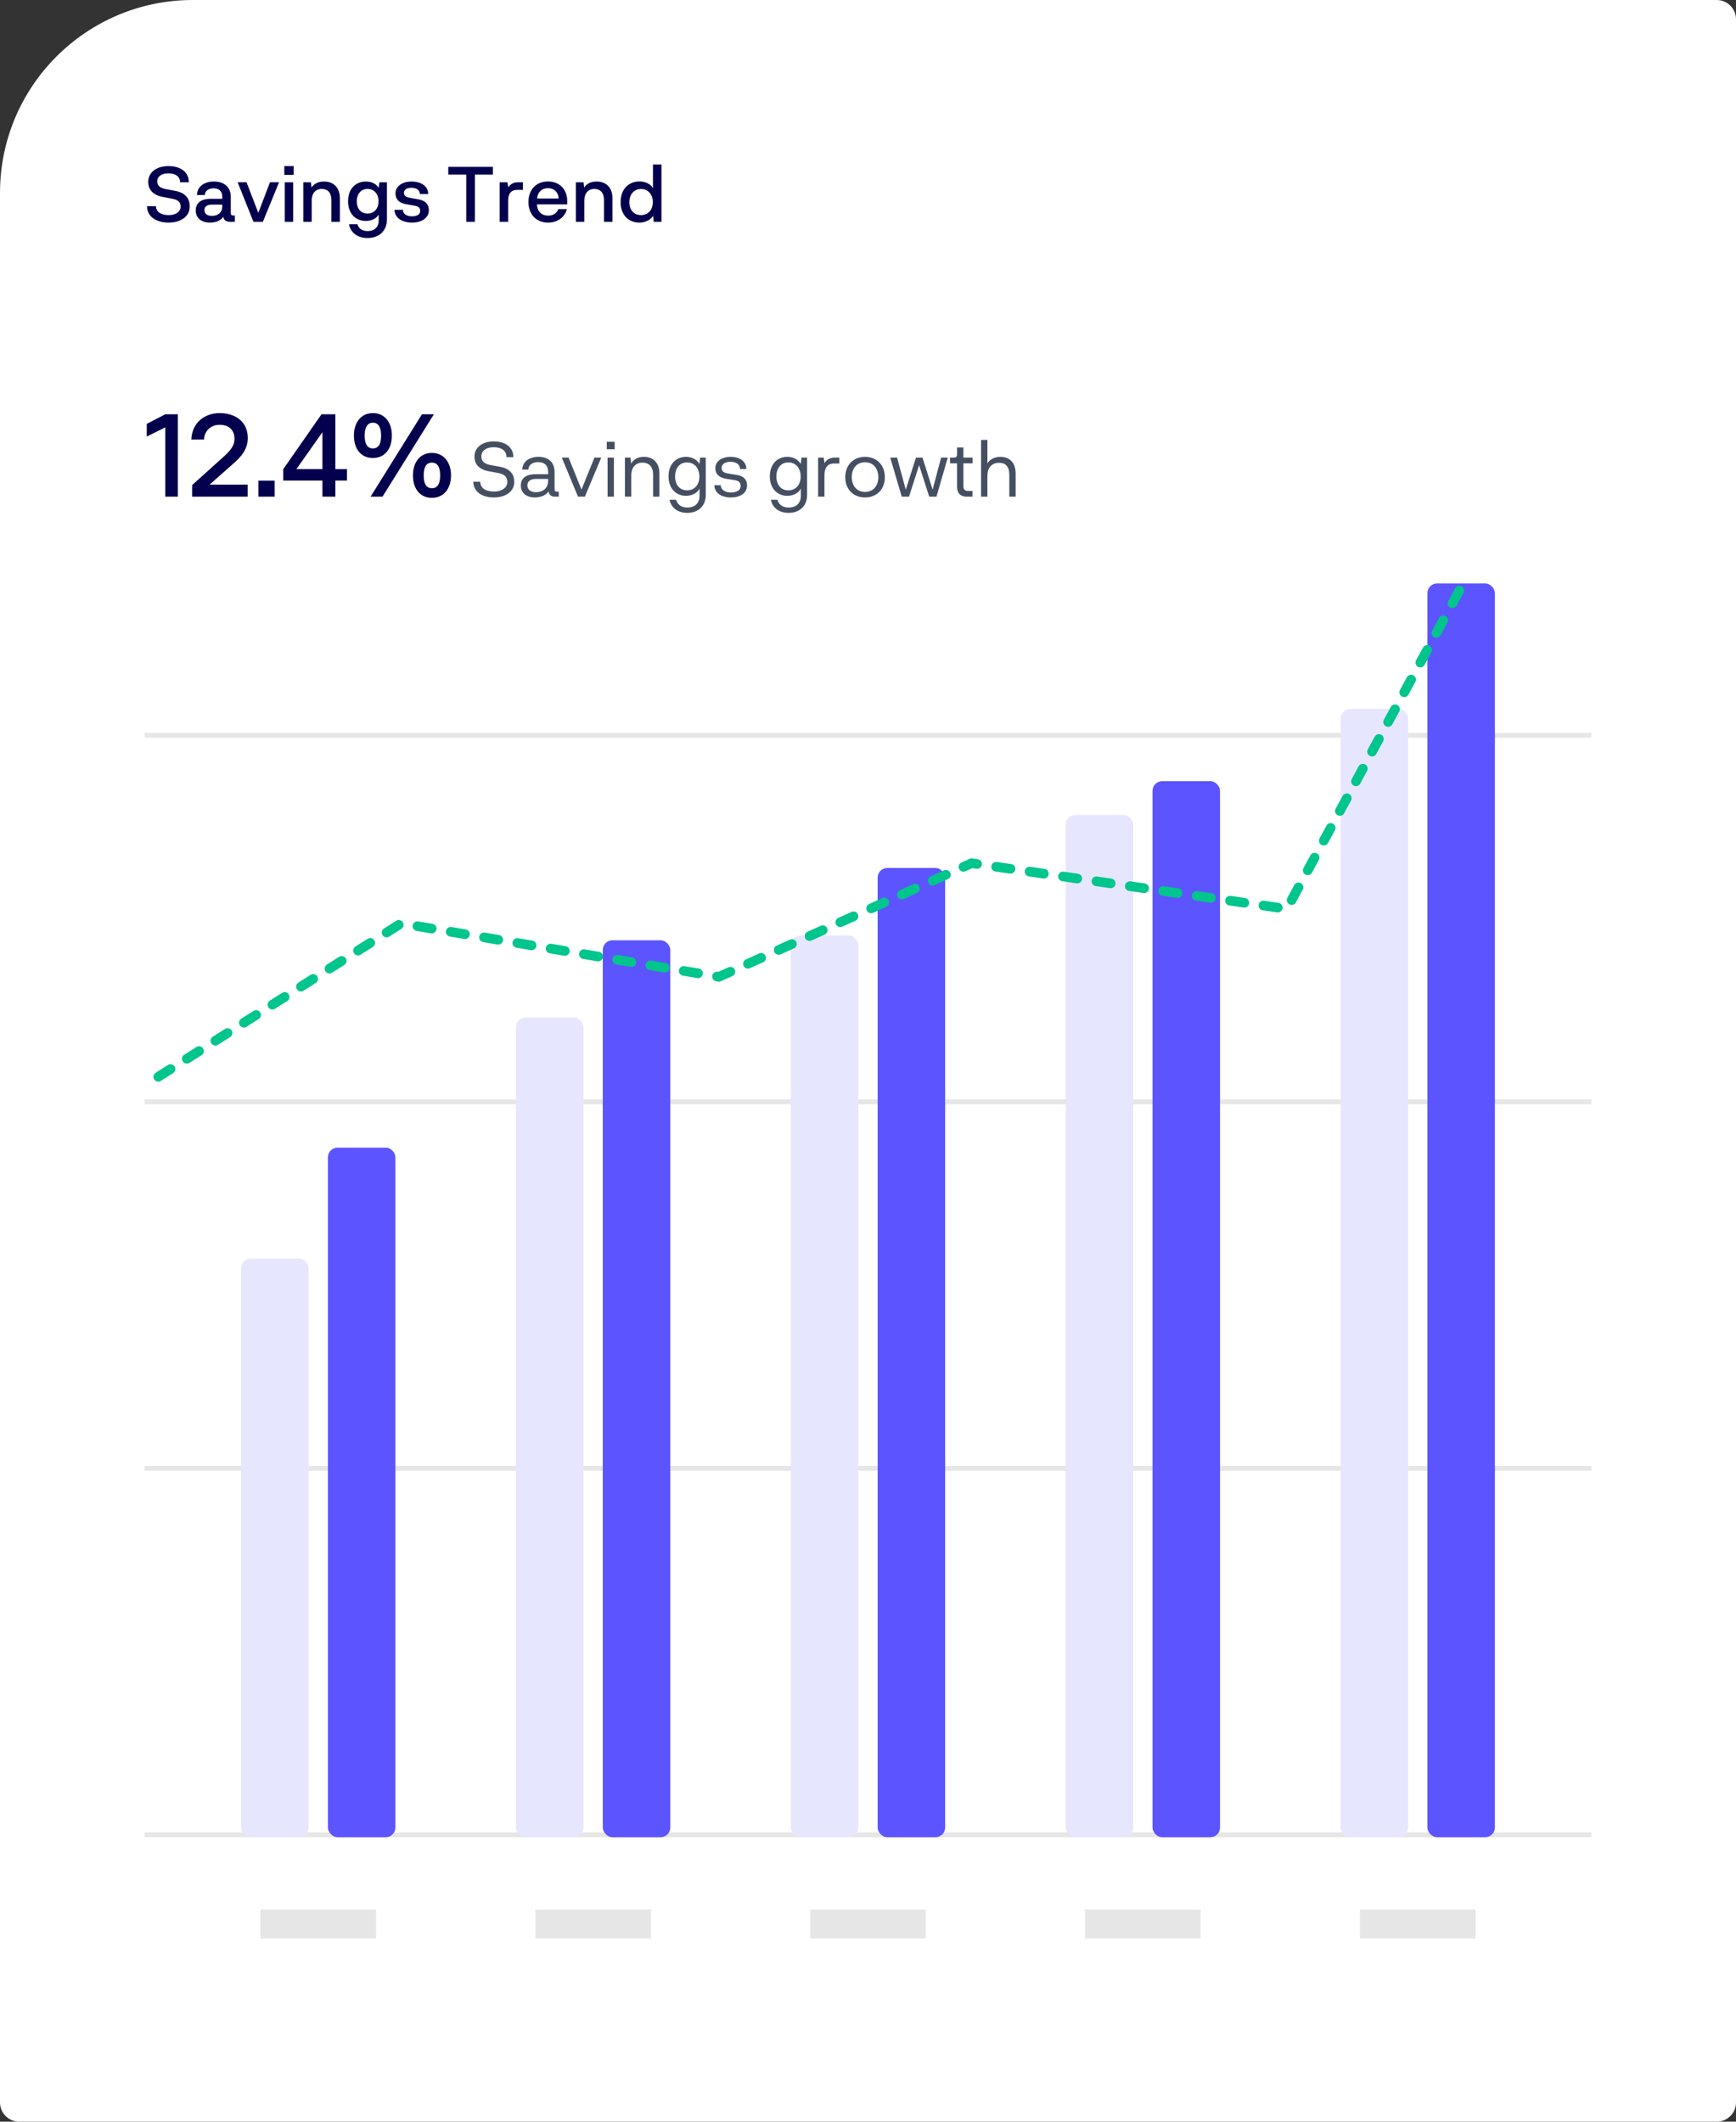 <?xml version="1.0" encoding="UTF-8"?>
<svg width="360px" height="440px" viewBox="0 0 360 440" version="1.1" xmlns="http://www.w3.org/2000/svg" xmlns:xlink="http://www.w3.org/1999/xlink">
    <rect x="0" y="0" width="360" height="440" fill="#333333" stroke="none"/>
    <!-- Generator: Sketch 53 (72520) - https://sketchapp.com -->
    <title>1 copy 3@2x</title>
    <desc>Created with Sketch.</desc>
    <g id="Page-1" stroke="none" stroke-width="1" fill="none" fill-rule="evenodd">
        <g id="1-copy-3">
            <path d="M40,0 L356,0 C358.209,-4.05812251e-16 360,1.791 360,4 L360,436 C360,438.209 358.209,440 356,440 L4,440 C1.791,440 2.705415e-16,438.209 0,436 L0,40 C-2.705415e-15,17.909 17.909,4.05812251e-15 40,0 Z" id="Rectangle-2-Copy-9" fill="#FFFFFF"></path>
            <g id="Group-6" transform="translate(30, 121)">
                <polygon id="Divider" fill="#E6E6E6" points="0 31 300 31 300 32 0 32"></polygon>
                <polygon id="Divider" fill="#E6E6E6" points="0 107 300 107 300 108 0 108"></polygon>
                <polygon id="Divider" fill="#E6E6E6" points="0 183 300 183 300 184 0 184"></polygon>
                <polygon id="Divider" fill="#E6E6E6" points="0 259 300 259 300 260 0 260"></polygon>
                <g id="Group-11" transform="translate(20, 117)">
                    <rect id="Bar" fill="#E7E6FF" x="0" y="23" width="14" height="120" rx="2"></rect>
                    <rect id="Bar" fill="#5C54FF" x="18" y="0" width="14" height="143" rx="2"></rect>
                </g>
                <rect id="Rectangle-Copy-3" fill="#E6E6E6" x="24" y="275" width="24" height="6"></rect>
                <rect id="Rectangle-Copy-4" fill="#E6E6E6" x="81" y="275" width="24" height="6"></rect>
                <rect id="Rectangle-Copy-5" fill="#E6E6E6" x="138" y="275" width="24" height="6"></rect>
                <rect id="Rectangle-Copy-6" fill="#E6E6E6" x="195" y="275" width="24" height="6"></rect>
                <rect id="Rectangle-Copy-7" fill="#E6E6E6" x="252" y="275" width="24" height="6"></rect>
                <g id="Group-10" transform="translate(77, 74)">
                    <rect id="Bar" fill="#E7E6FF" x="0" y="16" width="14" height="170" rx="2"></rect>
                    <rect id="Bar" fill="#5C54FF" x="18" y="0" width="14" height="186" rx="2"></rect>
                </g>
                <g id="Group-9" transform="translate(134, 59)">
                    <rect id="Bar" fill="#E7E6FF" x="0" y="14" width="14" height="187" rx="2"></rect>
                    <rect id="Bar" fill="#5C54FF" x="18" y="0" width="14" height="201" rx="2"></rect>
                </g>
                <g id="Group-8" transform="translate(191, 41)">
                    <rect id="Bar" fill="#E7E6FF" x="0" y="7" width="14" height="212" rx="2"></rect>
                    <rect id="Bar" fill="#5C54FF" x="18" y="0" width="14" height="219" rx="2"></rect>
                </g>
                <g id="Group-7" transform="translate(248, 0)">
                    <rect id="Bar" fill="#E7E6FF" x="0" y="26" width="14" height="234" rx="2"></rect>
                    <rect id="Bar" fill="#5C54FF" x="18" y="0" width="14" height="260" rx="2"></rect>
                </g>
            </g>
            <path d="M30,172.676 L88.176,160 L146.353,192.958 L203.647,188.732 L261.824,220 L320,168.451" id="Graph" stroke="#00C58C" stroke-width="2" stroke-linecap="round" stroke-linejoin="round" stroke-dasharray="3,4" transform="translate(175, 190) rotate(-20) translate(-175, -190) "></path>
            <path d="M39.344,42.816 C39.344,44.928 37.44,46.16 34.992,46.16 C32.208,46.16 30.496,44.8 30.496,42.768 L32.352,42.768 C32.352,43.856 33.248,44.608 35.008,44.608 C36.384,44.608 37.456,43.952 37.456,42.848 C37.456,41.856 36.848,41.424 35.648,41.2 L33.808,40.848 C31.792,40.48 30.736,39.376 30.736,37.728 C30.736,35.808 32.368,34.448 34.928,34.448 C37.232,34.448 39.152,35.504 39.152,37.808 L37.344,37.808 C37.344,36.576 36.368,35.952 34.88,35.952 C33.568,35.952 32.608,36.56 32.608,37.6 C32.608,38.528 33.184,38.992 34.448,39.232 L36.288,39.568 C38.368,39.952 39.344,41.088 39.344,42.816 Z M48.4,44.688 L48.704,44.688 L48.704,46 L47.712,46 C47.04,46 46.432,45.744 46.304,44.96 C45.84,45.68 44.832,46.16 43.552,46.16 C41.744,46.16 40.592,45.216 40.592,43.648 C40.592,42.256 41.472,41.232 43.712,41.232 L46.096,41.232 L46.096,40.816 C46.096,39.616 45.376,39.056 44.304,39.056 C43.216,39.056 42.512,39.6 42.464,40.448 L40.848,40.448 C40.896,38.672 42.352,37.648 44.368,37.648 C46.288,37.648 47.856,38.608 47.856,40.832 L47.856,44.144 C47.856,44.592 48.032,44.688 48.4,44.688 Z M46.096,42.768 L46.096,42.432 L43.952,42.432 C42.768,42.432 42.4,42.96 42.4,43.568 C42.4,44.4 43.056,44.768 43.952,44.768 C45.168,44.768 46.096,44.112 46.096,42.768 Z M51.12,37.792 L53.568,44.144 L55.984,37.792 L57.872,37.792 L54.512,46 L52.56,46 L49.28,37.792 L51.12,37.792 Z M58.96,36.272 L58.96,34.448 L60.896,34.448 L60.896,36.272 L58.96,36.272 Z M59.056,46 L59.056,37.808 L60.8,37.808 L60.8,46 L59.056,46 Z M67.2,37.648 C69.264,37.648 70.48,39.008 70.48,41.104 L70.48,46 L68.72,46 L68.72,41.472 C68.72,39.936 67.936,39.184 66.736,39.184 C65.376,39.184 64.64,40.144 64.64,41.6 L64.64,46 L62.896,46 L62.896,37.808 L64.48,37.808 L64.608,38.912 C65.072,38.128 65.952,37.648 67.2,37.648 Z M78.688,37.808 L80.24,37.808 L80.24,45.488 C80.24,47.872 78.64,49.36 76.208,49.36 C74.144,49.36 72.656,48.224 72.384,46.512 L74.128,46.512 C74.384,47.456 75.2,47.92 76.224,47.92 C77.68,47.92 78.528,47.056 78.528,45.776 L78.528,44.496 C78.064,45.328 77.056,45.824 75.856,45.824 C73.728,45.824 72.176,44.272 72.176,41.744 C72.176,39.184 73.728,37.648 75.872,37.648 C77.072,37.648 78,38.128 78.512,38.944 L78.688,37.808 Z M76.224,44.288 C77.584,44.288 78.496,43.28 78.496,41.76 C78.496,40.24 77.6,39.184 76.224,39.184 C74.848,39.184 73.984,40.24 73.984,41.76 C73.984,43.28 74.848,44.288 76.224,44.288 Z M81.808,43.52 L83.552,43.52 C83.568,44.368 84.352,44.864 85.424,44.864 C86.496,44.864 87.136,44.464 87.136,43.744 C87.136,43.12 86.816,42.784 85.888,42.64 L84.24,42.352 C82.64,42.08 82.016,41.248 82.016,40.08 C82.016,38.608 83.472,37.648 85.328,37.648 C87.328,37.648 88.784,38.608 88.8,40.24 L87.072,40.24 C87.056,39.408 86.336,38.944 85.328,38.944 C84.368,38.944 83.76,39.344 83.76,40.016 C83.76,40.608 84.176,40.88 85.088,41.04 L86.704,41.328 C88.224,41.6 88.928,42.352 88.928,43.584 C88.928,45.28 87.36,46.16 85.456,46.16 C83.296,46.16 81.84,45.12 81.808,43.52 Z M98.48,36.208 L98.48,46 L96.688,46 L96.688,36.208 L92.96,36.208 L92.96,34.608 L102.208,34.608 L102.208,36.208 L98.48,36.208 Z M107.36,37.808 L108.432,37.808 L108.432,39.376 L107.264,39.376 C105.904,39.376 105.376,40.24 105.376,41.632 L105.376,46 L103.616,46 L103.616,37.808 L105.216,37.808 L105.424,38.864 C105.728,38.288 106.416,37.808 107.36,37.808 Z M117.632,41.728 L117.632,42.384 L111.36,42.384 C111.392,43.92 112.4,44.72 113.68,44.72 C114.64,44.72 115.44,44.272 115.776,43.376 L117.552,43.376 C117.12,45.04 115.648,46.16 113.648,46.16 C111.2,46.16 109.584,44.464 109.584,41.888 C109.584,39.328 111.2,37.632 113.632,37.632 C116.016,37.632 117.632,39.264 117.632,41.728 Z M113.632,39.024 C112.464,39.024 111.504,39.744 111.376,41.168 L115.856,41.168 C115.76,39.744 114.816,39.024 113.632,39.024 Z M123.728,37.648 C125.792,37.648 127.008,39.008 127.008,41.104 L127.008,46 L125.248,46 L125.248,41.472 C125.248,39.936 124.464,39.184 123.264,39.184 C121.904,39.184 121.168,40.144 121.168,41.6 L121.168,46 L119.424,46 L119.424,37.808 L121.008,37.808 L121.136,38.912 C121.6,38.128 122.48,37.648 123.728,37.648 Z M135.408,34.112 L137.168,34.112 L137.168,46 L135.568,46 L135.424,44.752 C134.928,45.584 133.856,46.16 132.592,46.16 C130.336,46.16 128.704,44.592 128.704,41.92 C128.704,39.168 130.416,37.632 132.592,37.632 C133.872,37.632 134.912,38.176 135.408,39.008 L135.408,34.112 Z M132.944,44.608 C134.32,44.608 135.376,43.616 135.376,41.92 C135.376,40.24 134.32,39.184 132.944,39.2 C131.504,39.2 130.512,40.256 130.512,41.92 C130.512,43.616 131.52,44.608 132.944,44.608 Z" id="SavingsTrend" fill="#05004D" fill-rule="nonzero"></path>
            <g id="12.4%-Savings-growth" transform="translate(30.432, 85.672)" fill-rule="nonzero">
                <path d="M6.456,17.328 L3.84,17.328 L3.84,2.952 L0,4.872 L0,2.232 L3.84,0.24 L6.456,0.24 L6.456,17.328 Z M17.664,10.728 L13.032,14.832 L20.928,14.832 L20.928,17.328 L9.408,17.328 L9.408,14.928 L15.864,9.12 C17.448,7.68 18.168,6.72 18.192,5.4 C18.216,3.528 17.064,2.424 15.096,2.424 C13.296,2.424 11.952,3.672 11.88,5.472 L9.24,5.472 C9.384,1.944 12.048,-1.42108547e-14 15.096,-1.42108547e-14 C18.456,-1.42108547e-14 20.952,1.824 20.952,5.16 C20.952,7.488 19.632,9.048 17.664,10.728 Z M23.16,17.328 L23.16,14.016 L26.52,14.016 L26.52,17.328 L23.16,17.328 Z M36.432,17.328 L36.432,13.992 L28.296,13.992 L28.296,11.64 L36.24,0.24 L39.12,0.24 L39.12,11.616 L41.52,11.616 L41.52,13.992 L39.12,13.992 L39.12,17.328 L36.432,17.328 Z M31.032,11.616 L36.432,11.616 L36.432,3.96 L31.032,11.616 Z M46.896,9.312 C44.448,9.312 42.96,7.44 42.96,4.656 C42.96,1.92 44.448,-1.42108547e-14 46.896,-1.42108547e-14 C49.32,-1.42108547e-14 50.832,1.872 50.832,4.656 C50.832,7.416 49.368,9.312 46.896,9.312 Z M46.416,17.328 L57.072,0.24 L59.544,0.24 L48.888,17.328 L46.416,17.328 Z M46.896,7.32 C48.216,7.32 48.6,6.12 48.6,4.656 C48.6,3.264 48.216,1.992 46.896,1.992 C45.6,1.992 45.192,3.216 45.192,4.656 C45.192,6.072 45.552,7.32 46.896,7.32 Z M59.136,17.568 C56.688,17.568 55.2,15.72 55.2,12.912 C55.2,10.176 56.688,8.256 59.136,8.256 C61.56,8.256 63.096,10.152 63.096,12.912 C63.096,15.648 61.608,17.568 59.136,17.568 Z M59.136,15.576 C60.432,15.576 60.84,14.448 60.84,12.912 C60.84,11.496 60.48,10.272 59.136,10.272 C57.816,10.272 57.432,11.448 57.432,12.912 C57.432,14.4 57.816,15.576 59.136,15.576 Z" id="12.4%" fill="#05004D"></path>
                <path d="M76.216,14.272 C76.216,16.288 74.376,17.488 72.008,17.488 C69.352,17.488 67.72,16.176 67.72,14.224 L69.16,14.224 C69.16,15.456 70.168,16.272 72.056,16.272 C73.512,16.272 74.776,15.552 74.776,14.272 C74.776,13.136 74.056,12.624 72.76,12.4 L70.904,12.048 C68.92,11.696 67.96,10.592 67.96,9.008 C67.96,7.12 69.592,5.872 71.976,5.872 C74.328,5.872 76.024,7.04 76.024,9.136 L74.6,9.136 C74.6,7.824 73.608,7.072 71.912,7.072 C70.52,7.072 69.384,7.728 69.384,8.96 C69.384,10.032 70.056,10.544 71.352,10.784 L73.208,11.12 C75.24,11.488 76.216,12.608 76.216,14.272 Z M85.16,16.304 L85.448,16.304 L85.448,17.328 L84.648,17.328 C84.008,17.328 83.416,17.072 83.336,16.224 C82.856,16.976 81.8,17.488 80.504,17.488 C78.696,17.488 77.576,16.544 77.576,15.008 C77.576,13.712 78.376,12.672 80.68,12.672 L83.24,12.672 L83.24,12.224 C83.24,10.768 82.392,10.16 81.192,10.16 C79.96,10.16 79.192,10.752 79.128,11.712 L77.864,11.712 C77.96,10 79.352,9.072 81.24,9.072 C83.256,9.072 84.568,10.176 84.568,12.208 L84.568,15.68 C84.568,16.192 84.696,16.304 85.16,16.304 Z M83.24,14.016 L83.24,13.648 L80.808,13.648 C79.416,13.648 78.936,14.224 78.936,14.992 C78.936,15.936 79.688,16.4 80.728,16.4 C82.056,16.4 83.24,15.664 83.24,14.016 Z M87.48,9.232 L90.152,15.856 L92.84,9.232 L94.248,9.232 L90.856,17.328 L89.432,17.328 L86.072,9.232 L87.48,9.232 Z M95.4,7.488 L95.4,5.952 L97.032,5.952 L97.032,7.488 L95.4,7.488 Z M95.56,17.328 L95.56,9.232 L96.872,9.232 L96.872,17.328 L95.56,17.328 Z M103.112,9.072 C105.128,9.072 106.312,10.416 106.312,12.48 L106.312,17.328 L105,17.328 L105,12.752 C105,11.072 104.12,10.272 102.808,10.272 C101.288,10.272 100.472,11.36 100.472,12.944 L100.472,17.328 L99.16,17.328 L99.16,9.232 L100.312,9.232 L100.456,10.48 C100.92,9.584 101.864,9.072 103.112,9.072 Z M114.776,9.232 L115.928,9.232 L115.928,16.976 C115.928,19.232 114.408,20.688 112.088,20.688 C110.12,20.688 108.728,19.616 108.424,17.968 L109.784,17.968 C110.056,19.04 110.952,19.584 112.088,19.584 C113.72,19.584 114.632,18.624 114.632,17.184 L114.632,15.648 C114.152,16.592 113.064,17.152 111.816,17.152 C109.784,17.152 108.2,15.664 108.2,13.12 C108.2,10.576 109.768,9.072 111.832,9.072 C113.048,9.072 114.072,9.616 114.616,10.544 L114.776,9.232 Z M112.04,16.016 C113.56,16.016 114.6,14.896 114.6,13.152 C114.6,11.408 113.576,10.224 112.04,10.224 C110.504,10.224 109.56,11.424 109.56,13.136 C109.56,14.88 110.52,16.016 112.04,16.016 Z M117.704,14.944 L119.032,14.944 C119.064,15.904 119.896,16.464 121.144,16.464 C122.376,16.464 123.16,15.968 123.16,15.12 C123.16,14.4 122.776,14.016 121.832,13.888 L120.152,13.616 C118.616,13.36 117.912,12.624 117.912,11.408 C117.912,9.984 119.272,9.072 121.048,9.072 C122.952,9.072 124.328,9.984 124.344,11.6 L123.048,11.6 C123.016,10.624 122.2,10.096 121.064,10.096 C119.944,10.096 119.208,10.576 119.208,11.376 C119.208,12.064 119.656,12.4 120.664,12.544 L122.312,12.816 C123.784,13.056 124.488,13.76 124.488,15.008 C124.488,16.608 123.032,17.488 121.176,17.488 C119.048,17.488 117.736,16.496 117.704,14.944 Z M135.784,9.232 L136.936,9.232 L136.936,16.976 C136.936,19.232 135.416,20.688 133.096,20.688 C131.128,20.688 129.736,19.616 129.432,17.968 L130.792,17.968 C131.064,19.04 131.96,19.584 133.096,19.584 C134.728,19.584 135.64,18.624 135.64,17.184 L135.64,15.648 C135.16,16.592 134.072,17.152 132.824,17.152 C130.792,17.152 129.208,15.664 129.208,13.12 C129.208,10.576 130.776,9.072 132.84,9.072 C134.056,9.072 135.08,9.616 135.624,10.544 L135.784,9.232 Z M133.048,16.016 C134.568,16.016 135.608,14.896 135.608,13.152 C135.608,11.408 134.584,10.224 133.048,10.224 C131.512,10.224 130.568,11.424 130.568,13.136 C130.568,14.88 131.528,16.016 133.048,16.016 Z M142.6,9.232 L143.624,9.232 L143.624,10.448 L142.552,10.448 C141.16,10.448 140.536,11.36 140.536,12.864 L140.536,17.328 L139.224,17.328 L139.224,9.232 L140.376,9.232 L140.552,10.384 C140.888,9.744 141.656,9.232 142.6,9.232 Z M144.856,13.296 C144.856,10.8 146.504,9.072 148.952,9.072 C151.4,9.072 153.064,10.8 153.064,13.296 C153.064,15.776 151.4,17.488 148.952,17.488 C146.504,17.488 144.856,15.776 144.856,13.296 Z M146.2,13.28 C146.2,15.136 147.304,16.352 148.952,16.352 C150.6,16.352 151.704,15.136 151.704,13.28 C151.704,11.392 150.6,10.192 148.952,10.192 C147.304,10.192 146.2,11.392 146.2,13.28 Z M155.592,9.232 L157.4,15.872 L159.512,9.232 L160.872,9.232 L162.968,15.872 L164.728,9.232 L166.104,9.232 L163.768,17.328 L162.264,17.328 L160.168,10.8 L158.072,17.328 L156.568,17.328 L154.184,9.232 L155.592,9.232 Z M170.024,17.328 C168.824,17.328 168.04,16.672 168.04,15.296 L168.04,10.416 L166.584,10.416 L166.584,9.232 L167.352,9.232 C167.864,9.232 168.04,9.008 168.04,8.512 L168.04,7.12 L169.352,7.12 L169.352,9.232 L171.256,9.232 L171.256,10.416 L169.352,10.416 L169.352,15.12 C169.352,15.712 169.544,16.144 170.328,16.144 L171.24,16.144 L171.24,17.328 L170.024,17.328 Z M177.016,9.072 C178.568,9.072 180.184,9.904 180.184,12.56 L180.184,17.328 L178.872,17.328 L178.872,12.784 C178.872,11.04 178.04,10.288 176.744,10.304 C175.176,10.304 174.328,11.408 174.328,12.928 L174.328,17.328 L173.016,17.328 L173.016,5.552 L174.328,5.552 L174.328,10.432 C174.824,9.568 175.848,9.072 177.016,9.072 Z" id="Savingsgrowth" fill="#444F62"></path>
            </g>
        </g>
    </g>
</svg>